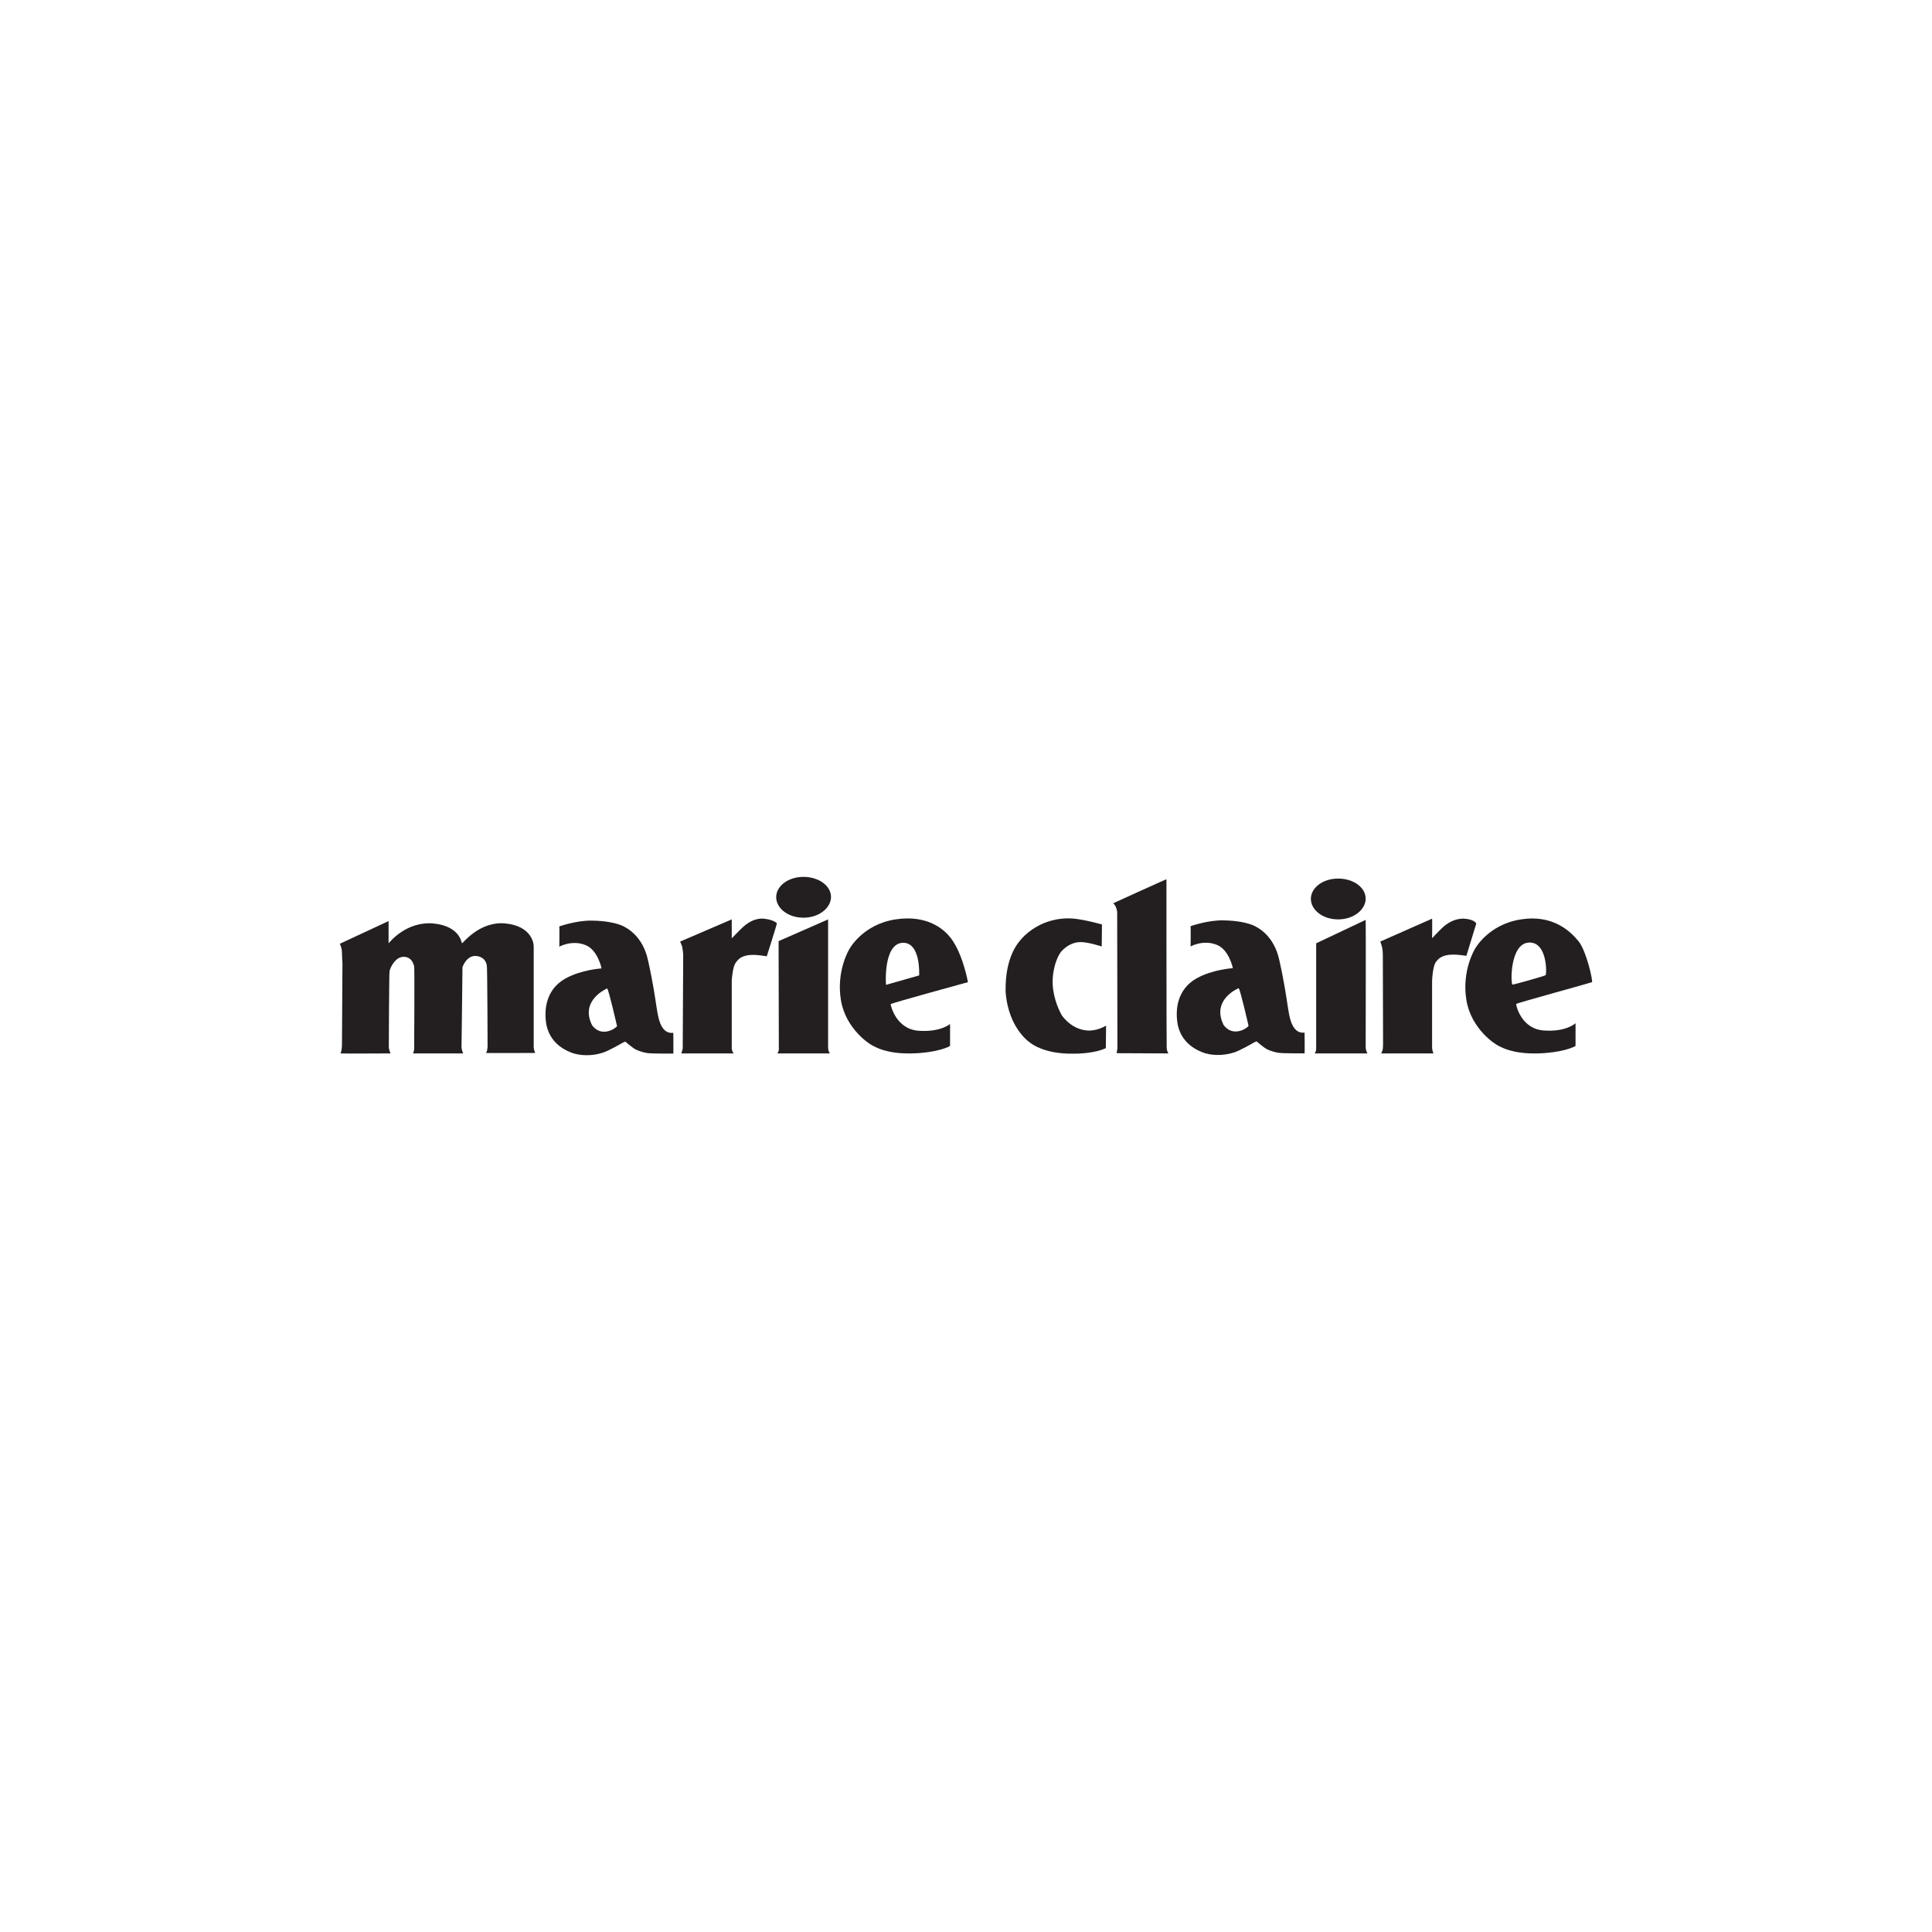 <?xml version="1.0" encoding="utf-8"?>
<!-- Generator: Adobe Illustrator 20.0.0, SVG Export Plug-In . SVG Version: 6.00 Build 0)  -->
<svg version="1.1" xmlns="http://www.w3.org/2000/svg" xmlns:xlink="http://www.w3.org/1999/xlink" x="0px" y="0px"
	 viewBox="0 0 800 800" style="enable-background:new 0 0 800 800;" xml:space="preserve">
<style type="text/css">
	.st0{fill-rule:evenodd;clip-rule:evenodd;fill:#231F20;}
	.st1{fill-rule:evenodd;clip-rule:evenodd;fill:#FFFFFF;}
	.st2{fill:#FFFFFF;}
</style>
<g id="Layer_1">
</g>
<g id="Layer_2">
	<g>
		<path class="st0" d="M141,436.2c0,0,0.3-0.8,0.4-1.3c0.1-0.5,0.2-1.8,0.2-1.8l0,0l0.2-34.2l0,0c0,0-0.2-2.7-0.2-4.3
			c0-2.2-0.9-3.8-0.9-3.8l0,0l20.2-9.4v9.2l0,0c0.4-0.4,7.4-9.3,18.7-8.2c11.2,1.2,11.5,8.3,11.7,8.2c0.5-0.1,7.4-9.4,18.2-8.2
			c9.9,1.1,11.5,7.3,11.5,9.6c0,1.2,0,41.8,0,41.8s0.2,1,0.2,1.1c0.4,1.1,0.4,1.1,0.4,1.1s-20.5,0.1-20.4,0c0,0,0.4-0.5,0.5-1
			c0.1-0.6,0.2-1.6,0.2-1.6s-0.1-32.5-0.3-33.5c-0.2-1.1-0.7-3.4-4-4c-4.4-0.7-6.1,4.6-6.1,4.6c0,2.8-0.4,33.3-0.4,33.3
			s0.1,0.8,0.3,1.4c0.4,1,0.4,1,0.4,1l0,0h-20.8l0,0c0,0,0.3-0.6,0.4-1.1c0.1-0.5,0.1-1.1,0.1-1.1s0.2-32.9,0-33.8
			c-0.2-0.8-0.9-4-4.4-4c-3.2,0-5.3,3.9-5.8,5.9c-0.2,1.2-0.3,31.8-0.3,31.8l0,0l0.3,1.2l0.4,1.1l0,0
			C161.5,436.2,141.1,436.3,141,436.2L141,436.2L141,436.2L141,436.2z"/>
		<path class="st0" d="M267.7,436c-2.2-0.4-4-1.2-4.6-1.5c-1.3-0.7-4.2-3.2-4.2-3.2s-0.3,0.1-1.1,0.5c-0.7,0.4-5.9,3.4-8.2,4.1
			c-4.6,1.5-9.7,1.3-13.2-0.1c-10.2-4-10.4-12.6-10.5-14.7c-0.1-2.1-0.4-11.1,8.2-15.9c6.6-3.7,15-4.2,15-4.2s-1.5-7.5-6.5-9.6
			c-5.7-2.4-11,0.6-11,0.6s0.1-8,0-8.4c0,0,7.1-2.5,13.4-2.4c6.4,0.1,10.1,1.1,12.4,2c2.3,1,8.7,4.4,10.9,14.3
			c2.2,9.8,3,16,3.5,19.1c0.5,3.1,1,7,2.8,9.3c1.8,2.3,3.9,1.7,4.2,1.8c0,0,0.1,8.3,0,8.6C278.9,436.2,269.9,436.4,267.7,436
			L267.7,436L267.7,436L267.7,436z M245.2,424.6c4,5.2,9.8,1.2,10.3,0.3c0,0-3.5-15.4-4.1-15.6C251.4,409.3,239.9,414.1,245.2,424.6
			L245.2,424.6L245.2,424.6L245.2,424.6z"/>
		<path class="st0" d="M282.1,436.2h21.7l0,0c0,0-0.3-0.4-0.4-0.6c-0.2-0.3-0.4-1.3-0.4-1.3s0-27,0-28.1c0-1.1,0.5-6,1.6-7.5
			c1.1-1.6,2.4-2.8,5.4-3.2c3-0.4,7.5,0.5,7.5,0.5s4.2-13.2,4.2-13.7c0,0-1.3-1.5-5.5-1.9c-4-0.3-7.1,2.1-8.9,3.8
			c-1.8,1.7-3.3,3.4-4.3,4.3l0,0v-7.8l-21.4,9.2l0,0c0,0,0.4,0.7,0.7,1.6c0.4,0.9,0.6,3.8,0.6,3.8l0,0l-0.2,38.9l-0.3,1.1
			L282.1,436.2L282.1,436.2L282.1,436.2z"/>
		<path class="st0" d="M321.9,436.2c0.4,0,21.7,0,21.7,0s-0.3-0.6-0.5-1.1c-0.1-0.1-0.2-0.9-0.2-1.5c0-0.9,0-52.1,0-52.9l0,0
			l-20.5,9l0.1,44.1l0,0c0,0,0.1,0.7-0.1,1.4C322.1,435.9,321.9,436.2,321.9,436.2L321.9,436.2L321.9,436.2L321.9,436.2z"/>
		<path class="st0" d="M332.7,380c6.5,0,11.4-4.1,11.4-8.6c0-4.5-4.9-8.3-11.4-8.3c-6.5,0-11.3,3.9-11.3,8.4
			C321.4,376,326.2,380,332.7,380L332.7,380L332.7,380L332.7,380z"/>
		<path class="st0" d="M380.2,426.8c9.3,0.7,13.2-2.8,13.2-2.8c0,0.8,0,8.4,0,9.1c-0.5,0.4-5.7,2.9-16,3.1
			c-10.3,0.2-14.7-2.6-15.8-3.1c-1.1-0.4-11.4-6.8-13.4-19c-2-12.2,3.5-21.1,3.5-21.1s5.4-10.2,19.1-12.3c13.8-2.1,21,4.6,23.8,9
			c4.4,6.7,6.2,17,6.2,17s-31.9,8.7-32,9.1C368.8,416.2,370.9,426,380.2,426.8L380.2,426.8L380.2,426.8L380.2,426.8z M366.9,407.8
			l13.7-3.9l0,0c0,0,0.8-14-7-13.5C365.7,391,366.8,407.8,366.9,407.8L366.9,407.8L366.9,407.8L366.9,407.8z"/>
		<path class="st0" d="M457.9,434l0.1-9.3l0,0c-0.3,0.1-3.6,2.3-7.8,2c-6.1-0.4-9.9-5.3-10.6-6.4c-0.7-1.2-3.4-6.5-3.7-12.6
			c-0.3-6.4,2-12.2,3.9-14.1c1.9-1.9,4.6-3.6,7.9-3.5c3.4,0.1,8.3,1.8,8.5,1.8l0,0l0.1-9.1l0,0c0,0-8.1-2.3-12.8-2.5
			c-11.6-0.5-18.6,6.4-19.9,7.8c-1.5,1.6-7.5,7.4-7.2,22.6c1.2,15.7,10.5,21.3,10.5,21.3s5.3,4.4,17,4.3
			C453.6,436.4,457.9,434,457.9,434L457.9,434L457.9,434L457.9,434z"/>
		<path class="st0" d="M462.4,436.1l21.4,0.1l0,0c0,0-0.3-0.5-0.4-0.8c0,0-0.3-0.9-0.3-1.7c-0.1-0.7-0.1-69.6-0.1-69.6
			c0.1-0.2-22,9.9-22,9.9c0.8,0.8,1.4,2,1.6,3.6l0,0l0.1,56.3l0,0c0,0,0,0.6-0.2,1.4C462.4,435.7,462.4,436.1,462.4,436.1
			L462.4,436.1L462.4,436.1L462.4,436.1z"/>
		<path class="st0" d="M544.4,436.2h21.8l0,0c0,0-0.3-0.6-0.4-0.9c0,0-0.3-1.1-0.3-1.5c0-0.7,0.1-52.2,0-52.9l0,0l-20.5,9.7l0,0
			c0,0.3,0,43.5,0,43.5l0,0l-0.1,1.1l0,0C544.8,435.4,544.4,436.2,544.4,436.2L544.4,436.2L544.4,436.2L544.4,436.2z"/>
		<path class="st0" d="M571.9,436.2h21.7l0,0c0,0-0.2-0.3-0.4-1c-0.1-0.2-0.2-1.4-0.2-1.4s0-26.6,0-27.7c0-1.1,0.4-5.9,1.4-7.5
			c1.1-1.6,2.4-2.8,5.4-3.2c3-0.4,7.4,0.4,7.4,0.4l0,0l4.1-13.4l0,0c0,0-0.8-1.8-5.2-2c-4-0.1-7.1,2.1-8.9,3.8
			c-1.8,1.7-4.2,4.3-4.2,4.3s0.1-8,0-8.1l0,0l-21.5,9.5l0,0c0,0,0.4,0.7,0.7,2c0.4,1.3,0.4,3.5,0.4,3.5l0,0l0.1,36.8l0,0
			c0,0,0,1.7-0.2,2.7C572.1,435.7,571.9,436.2,571.9,436.2L571.9,436.2L571.9,436.2L571.9,436.2z"/>
		<path class="st0" d="M639.2,426.7c9.3,0.7,13.2-3,13.2-3s0,8.5,0,9.4c-0.5,0.4-5.7,2.9-16,3.1c-10.3,0.2-14.7-2.6-15.8-3.1
			c-1.1-0.4-11.4-6.8-13.4-19c-2-12.2,3.5-21.1,3.5-21.1s5.4-10.2,19.1-12.3c13.3-2.1,20.5,5,23.8,9c3.3,4,6.1,16.7,5.6,17
			c-0.3,0.2-31.3,8.7-31.4,9C627.7,416.1,629.8,426,639.2,426.7L639.2,426.7L639.2,426.7L639.2,426.7z M626.3,407.7
			c0.7,0,13.1-3.5,13.7-3.9c0.5-0.4,0.8-14-7-13.5C625.1,390.8,625.5,407.7,626.3,407.7L626.3,407.7L626.3,407.7L626.3,407.7z"/>
		<path class="st0" d="M554.1,380.7c6.5,0,11.4-4.1,11.4-8.6c0-4.5-4.9-8.3-11.4-8.3c-6.5,0-11.3,3.9-11.3,8.4
			C542.8,376.7,547.6,380.7,554.1,380.7L554.1,380.7L554.1,380.7L554.1,380.7z"/>
		<path class="st0" d="M529.1,435.9c-2.2-0.4-4-1.2-4.6-1.5c-1.3-0.7-4.2-3.2-4.2-3.2s-0.3,0.1-1.1,0.5c-0.7,0.4-5.9,3.4-8.2,4.1
			c-4.6,1.5-9.7,1.3-13.2-0.1c-10.2-4-10.4-12.6-10.5-14.7c-0.1-2.1-0.4-11.1,8.2-15.9c6.6-3.7,15-4.2,15-4.2s-1.5-7.5-6.5-9.6
			c-5.7-2.4-11,0.6-11,0.6s0.1-8,0-8.4c0,0,7.1-2.5,13.4-2.4c6.4,0.1,10.1,1.1,12.4,2c2.3,1,8.7,4.4,10.9,14.3
			c2.2,9.8,3,16,3.5,19.1c0.5,3.1,1,7,2.8,9.3c1.8,2.3,3.9,1.7,4.2,1.8c0,0,0.1,8.3,0,8.6C540.4,436.1,531.4,436.3,529.1,435.9
			L529.1,435.9L529.1,435.9L529.1,435.9z M506.7,424.5c4,5.2,9.8,1.2,10.3,0.3c0,0-3.5-15.4-4.1-15.6
			C512.8,409.2,501.4,413.9,506.7,424.5L506.7,424.5L506.7,424.5L506.7,424.5z"/>
	</g>
</g>
</svg>
